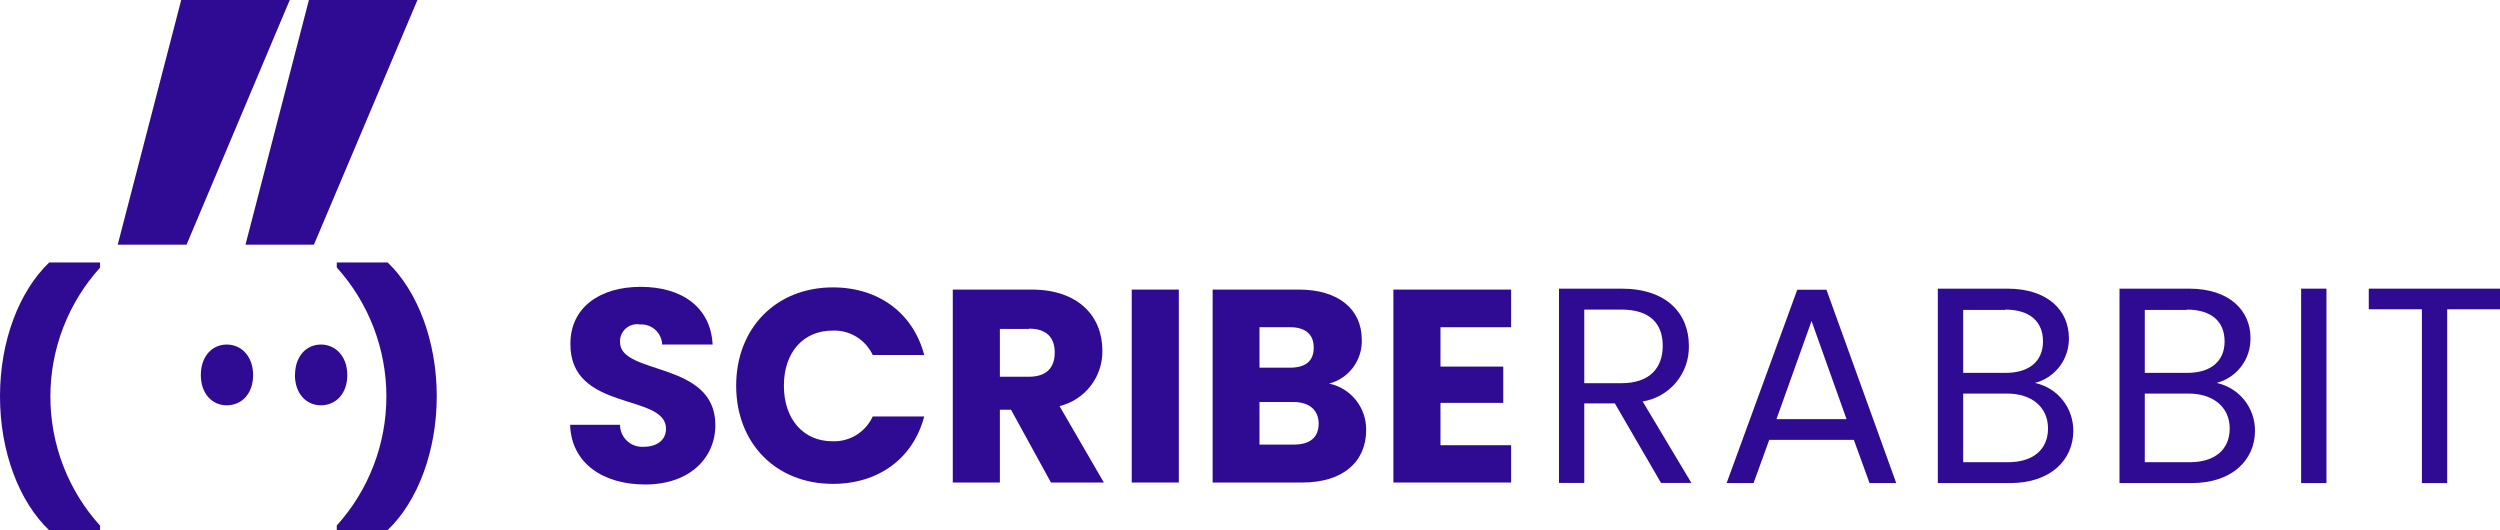 <svg width="231" height="49" viewBox="0 0 231 49" fill="none" xmlns="http://www.w3.org/2000/svg">
<g clip-path="url(#clip0_2:37)">
<path d="M10.878 22.605L16.744 0H26.774L17.238 22.605H10.878Z" fill="#2E0B92"/>
<path d="M22.684 22.605L28.543 0H38.572L29.007 22.605H22.684Z" fill="#2E0B92"/>
<path d="M4.547 49C1.777 46.36 0 41.756 0 36.621C0 31.486 1.777 26.911 4.547 24.249H9.246V24.729C6.292 27.992 4.655 32.242 4.655 36.65C4.655 41.058 6.292 45.308 9.246 48.571V49.014L4.547 49Z" fill="#2E0B92"/>
<path d="M31.118 49V48.556C34.068 45.291 35.702 41.042 35.702 36.635C35.702 32.229 34.068 27.98 31.118 24.715V24.249H35.817C38.58 26.889 40.356 31.522 40.356 36.614C40.356 41.705 38.58 46.352 35.817 48.978L31.118 49Z" fill="#2E0B92"/>
<path d="M18.557 34.657C18.557 32.911 19.609 31.835 20.951 31.835C22.292 31.835 23.387 32.911 23.387 34.657C23.387 36.403 22.314 37.45 20.951 37.45C19.587 37.45 18.557 36.366 18.557 34.657ZM27.26 34.657C27.26 32.911 28.311 31.835 29.653 31.835C30.994 31.835 32.089 32.911 32.089 34.657C32.089 36.403 31.009 37.45 29.653 37.45C28.297 37.45 27.252 36.366 27.252 34.657H27.26Z" fill="#2E0B92"/>
<path d="M149.83 26.671C154.043 26.671 156.052 29.013 156.052 31.951C156.08 33.181 155.663 34.38 154.877 35.325C154.092 36.271 152.992 36.899 151.781 37.094L156.284 44.621H153.478L149.214 37.276H146.386V44.621H144.05V26.671H149.83ZM149.83 28.606H146.386V35.406H149.83C152.477 35.406 153.637 33.952 153.637 31.951C153.637 29.951 152.506 28.606 149.83 28.606Z" fill="#2E0B92"/>
<path d="M171.296 40.643H163.478L162.028 44.636H159.54L166.067 26.773H168.765L175.212 44.636H172.746L171.296 40.643ZM167.387 29.66L164.145 38.73H170.621L167.387 29.66Z" fill="#2E0B92"/>
<path d="M185.741 44.636H179.055V26.671H185.48C189.258 26.671 191.166 28.729 191.166 31.231C191.184 32.177 190.885 33.101 190.315 33.855C189.745 34.608 188.939 35.147 188.026 35.385C189.036 35.598 189.942 36.156 190.588 36.963C191.235 37.771 191.582 38.778 191.572 39.814C191.572 42.52 189.44 44.636 185.741 44.636ZM185.277 28.635H181.397V34.453H185.328C187.504 34.453 188.773 33.37 188.773 31.544C188.773 29.719 187.562 28.606 185.277 28.606V28.635ZM185.458 36.366H181.397V42.709H185.531C187.844 42.709 189.237 41.552 189.237 39.588C189.237 37.625 187.743 36.366 185.458 36.366Z" fill="#2E0B92"/>
<path d="M202.522 44.636H195.843V26.671H202.268C206.046 26.671 207.946 28.729 207.946 31.231C207.964 32.176 207.665 33.099 207.097 33.852C206.529 34.605 205.725 35.145 204.814 35.385C205.824 35.598 206.73 36.156 207.376 36.963C208.023 37.771 208.37 38.778 208.36 39.814C208.36 42.52 206.22 44.636 202.522 44.636ZM202.058 28.635H198.178V34.453H202.109C204.284 34.453 205.553 33.37 205.553 31.544C205.553 29.719 204.349 28.606 202.058 28.606V28.635ZM202.239 36.366H198.178V42.709H202.326C204.64 42.709 206.025 41.552 206.025 39.588C206.025 37.625 204.502 36.366 202.239 36.366Z" fill="#2E0B92"/>
<path d="M212.624 26.671H214.966V44.636H212.624V26.671Z" fill="#2E0B92"/>
<path d="M218.875 26.671H231V28.577H226.12V44.636H223.784V28.577H218.875V26.671Z" fill="#2E0B92"/>
<path d="M59.61 44.767C55.788 44.767 52.801 42.861 52.677 39.254H57.289C57.291 39.533 57.349 39.809 57.461 40.065C57.573 40.32 57.736 40.55 57.94 40.741C58.143 40.931 58.384 41.077 58.646 41.17C58.909 41.264 59.187 41.302 59.465 41.283C60.734 41.283 61.539 40.65 61.539 39.61C61.539 36.308 52.656 38.083 52.706 31.762C52.706 28.38 55.462 26.504 59.19 26.504C63.062 26.504 65.673 28.431 65.847 31.835H61.184C61.175 31.577 61.114 31.323 61.005 31.089C60.896 30.854 60.741 30.644 60.55 30.471C60.358 30.298 60.134 30.166 59.89 30.081C59.647 29.997 59.389 29.963 59.132 29.98C58.899 29.94 58.661 29.952 58.434 30.016C58.207 30.081 57.997 30.195 57.821 30.352C57.644 30.508 57.504 30.702 57.412 30.92C57.32 31.138 57.278 31.373 57.289 31.61C57.289 34.708 66.1 33.312 66.1 39.276C66.1 42.279 63.765 44.767 59.61 44.767Z" fill="#2E0B92"/>
<path d="M76.964 26.555C81.192 26.555 84.382 28.94 85.398 32.802H80.64C80.311 32.099 79.78 31.51 79.117 31.109C78.454 30.708 77.687 30.512 76.913 30.548C74.252 30.548 72.431 32.526 72.431 35.639C72.431 38.752 74.252 40.774 76.913 40.774C77.691 40.805 78.46 40.604 79.124 40.196C79.787 39.788 80.315 39.192 80.64 38.483H85.398C84.382 42.345 81.192 44.709 76.964 44.709C71.721 44.716 68.022 40.978 68.022 35.639C68.022 30.3 71.721 26.555 76.964 26.555Z" fill="#2E0B92"/>
<path d="M95.333 26.758C99.684 26.758 101.859 29.268 101.859 32.373C101.884 33.556 101.504 34.711 100.784 35.648C100.064 36.584 99.046 37.246 97.9 37.523L101.997 44.585H97.109L93.418 37.857H92.388V44.585H88.037V26.758H95.333ZM95.079 30.395H92.388V34.81H95.079C96.696 34.81 97.457 33.973 97.457 32.577C97.457 31.18 96.696 30.366 95.079 30.366V30.395Z" fill="#2E0B92"/>
<path d="M104.571 26.758H108.923V44.585H104.571V26.758Z" fill="#2E0B92"/>
<path d="M120.33 44.585H112.048V26.758H120.025C123.651 26.758 125.827 28.562 125.827 31.377C125.861 32.298 125.581 33.203 125.032 33.943C124.483 34.682 123.699 35.211 122.81 35.443C123.788 35.648 124.665 36.189 125.289 36.972C125.914 37.755 126.247 38.731 126.233 39.734C126.233 42.679 124.079 44.585 120.33 44.585ZM119.213 30.235H116.377V33.973H119.213C120.663 33.973 121.389 33.333 121.389 32.119C121.389 30.904 120.634 30.235 119.213 30.235ZM119.518 37.145H116.377V41.079H119.568C121.019 41.079 121.845 40.425 121.845 39.152C121.845 37.879 120.961 37.145 119.518 37.145Z" fill="#2E0B92"/>
<path d="M139.627 30.235H133.1V33.872H138.902V37.225H133.1V41.138H139.627V44.585H128.749V26.758H139.627V30.235Z" fill="#2E0B92"/>
</g>
<defs>
<clipPath id="clip0_2:37">
<rect width="231" height="49" fill="white"/>
</clipPath>
</defs>
</svg>

